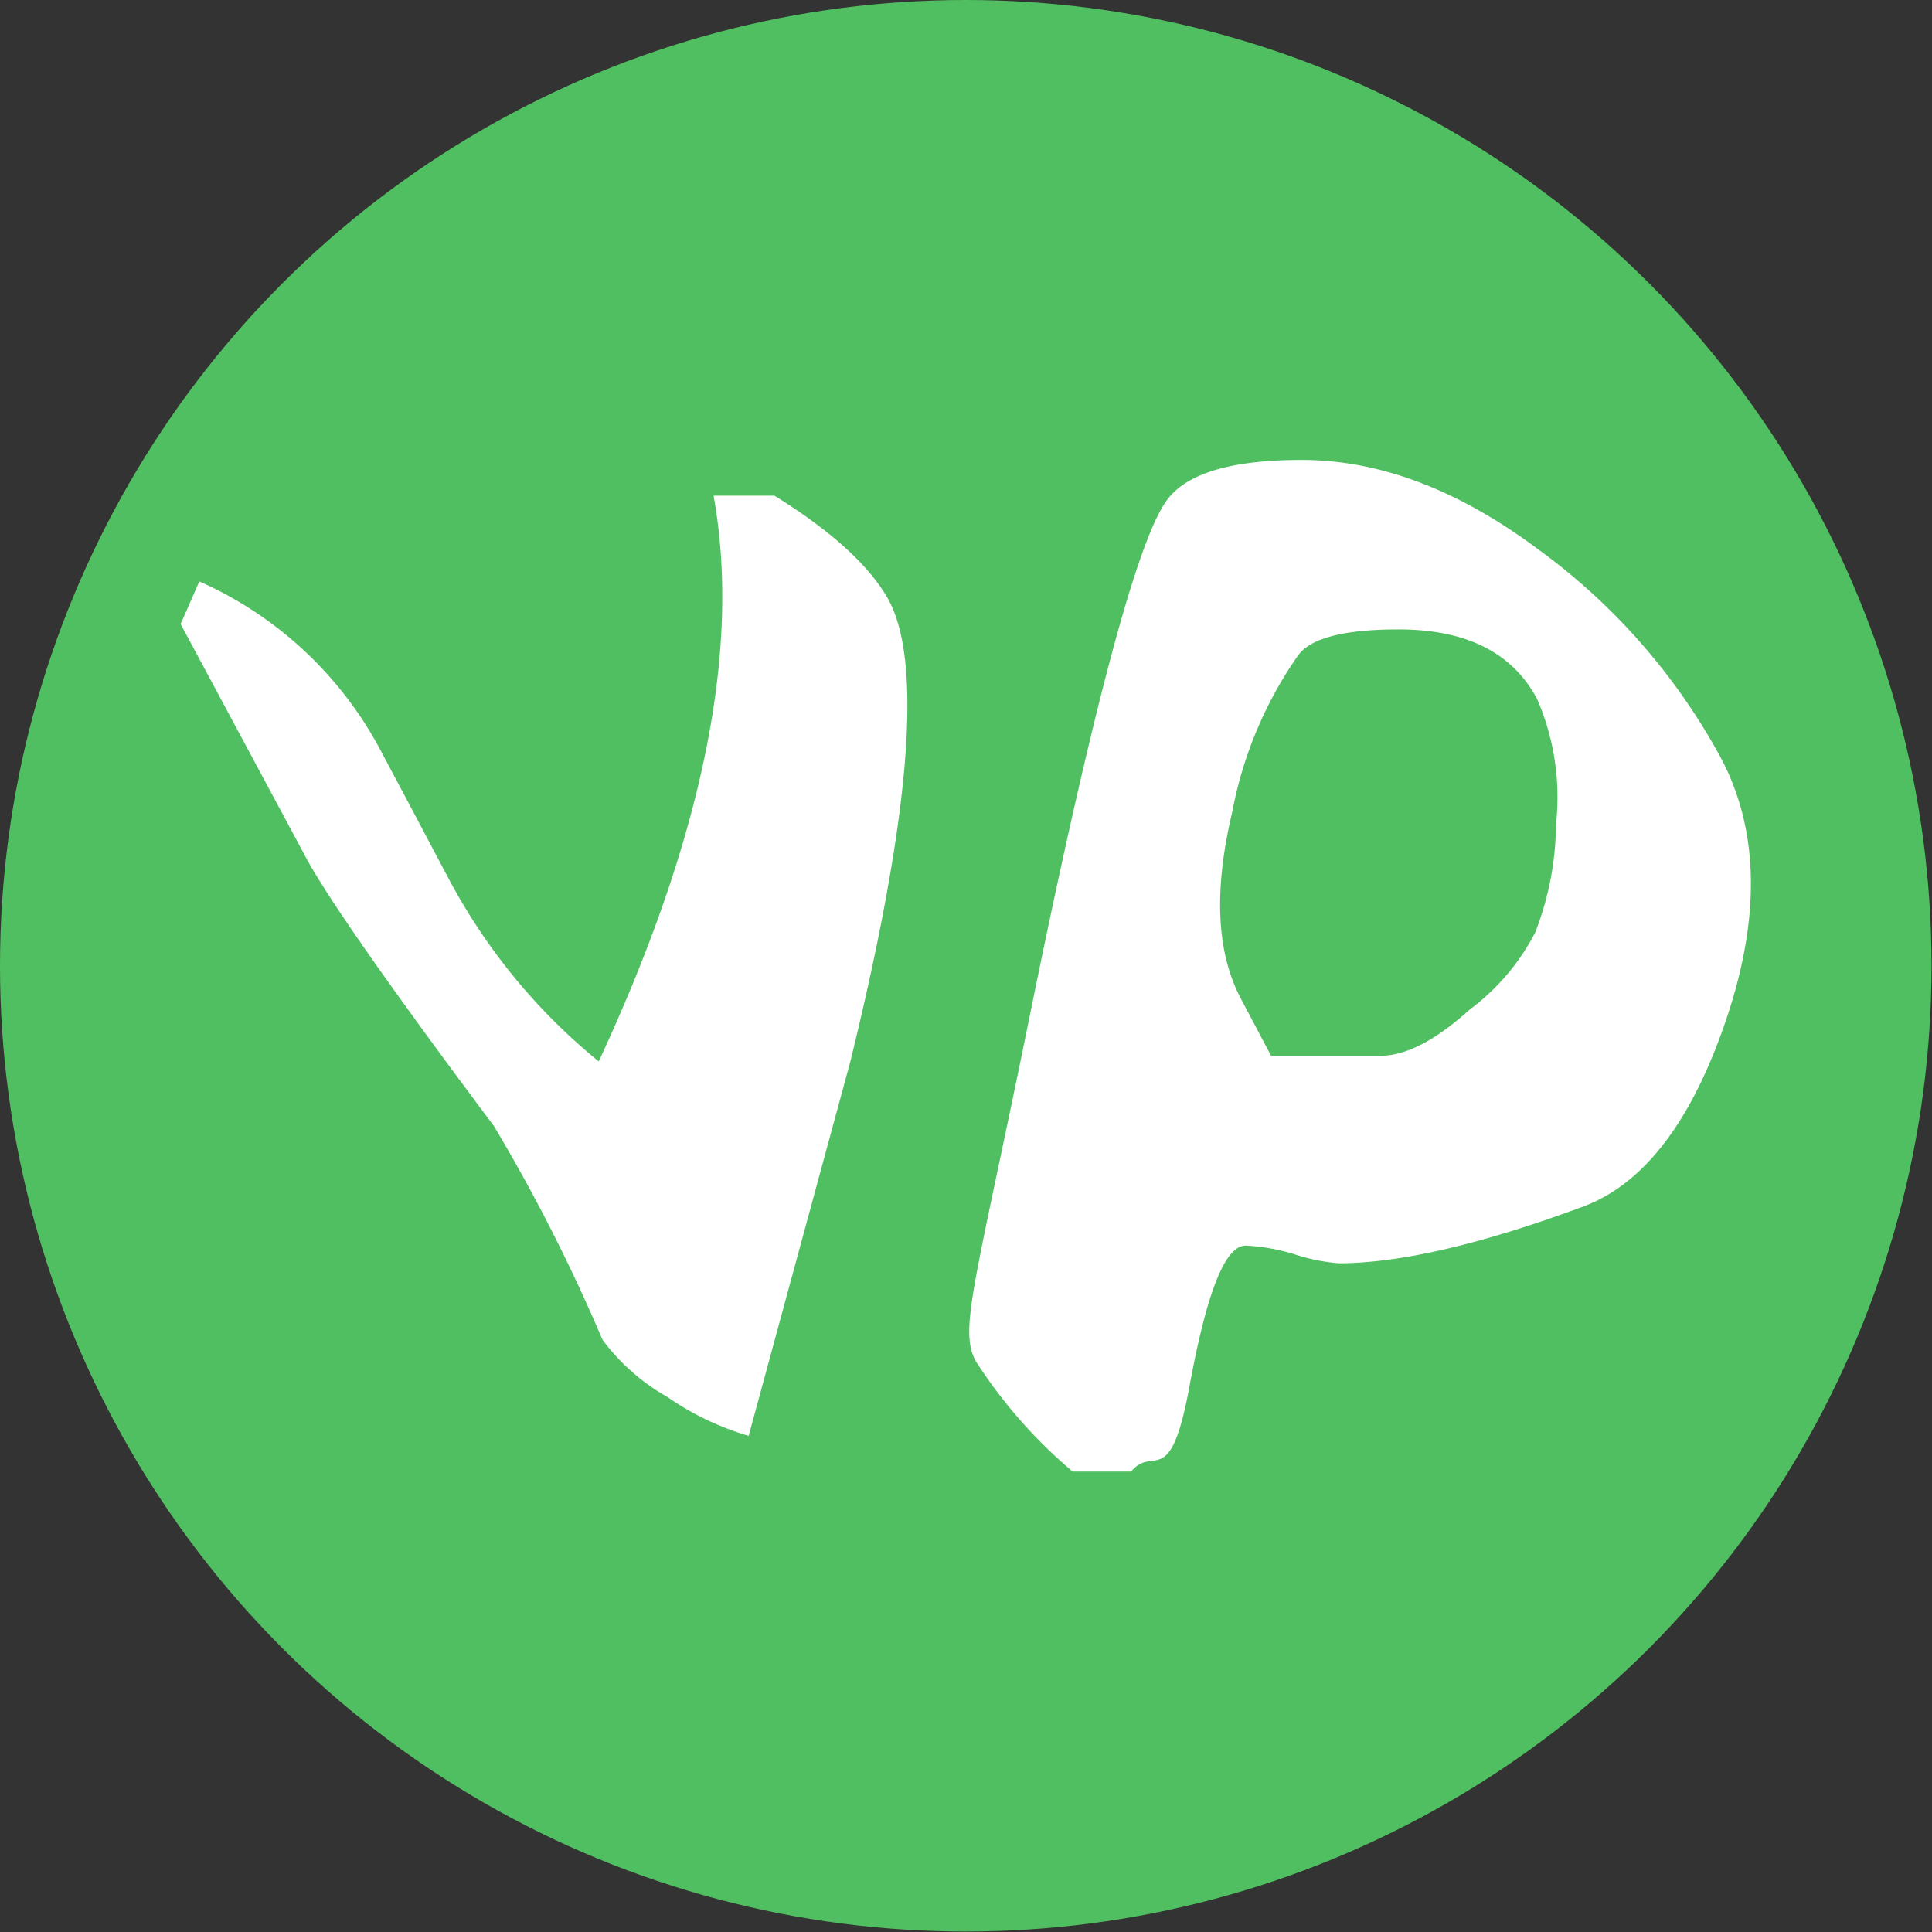<?xml version="1.0" encoding="UTF-8" standalone="no"?>
<svg width="100" height="100" viewBox="0 0 100 100" version="1.1" id="svg5" xml:space="preserve"
	xmlns="http://www.w3.org/2000/svg" xmlns:svg="http://www.w3.org/2000/svg">
	<rect x="0" y="0" width="100" height="100" fill="#333333" stroke="none"/>
	<defs id="defs2">
		<style id="style261">
			.cls-1 {
				fill: none;
			}

			.cls-2 {
				clip-path: url(#clippath);
			}

			.cls-3 {
				fill: #e30a28;
			}

			.cls-4 {
				clip-path: url(#clippath-1);
			}

			.cls-5 {
				clip-path: url(#clippath-3);
			}

			.cls-6 {
				clip-path: url(#clippath-2);
			}
		</style>
		<clipPath id="clippath">
			<rect class="cls-1" width="7347.44" height="1408.2" id="rect263" x="0" y="0" />
		</clipPath>
		<style id="style106">
			.cls-1 {
				fill: none;
			}

			.cls-2 {
				fill: #50bf61;
			}
		</style>
		<style id="style125">
			.cls-1 {
				fill: none;
			}

			.cls-2 {
				fill: #50bf61;
			}
		</style>
	</defs>
	<g id="layer1" transform="translate(-853.199,-406.732)">
		<g id="layer1-5" transform="matrix(1.075,0,0,1.075,853.199,406.732)">
			<g id="g1142">
				<circle style="fill:#50bf61;fill-opacity:1;stroke-width:0.765" id="path1130" cx="46.5" cy="46.5"
					r="46.5" />
				<g id="g1136" transform="translate(-891.222,-492.146)">
					<path class="cls-2"
						d="m 965.251,518.571 q -5.76,-4.29 -11.38,-4.28 c -3.41,0 -5.59,0.67 -6.51,2 q -2.1,3 -6.36,23.79 c -2.8,13.87 -3.64,16.04 -2.8,17.6 a 23.63,23.63 0 0 0 4.67,5.32 h 2.81 c 1.09,-1.32 1.87,1 2.81,-4.09 0.83,-4.52 1.71,-6.79 2.71,-6.79 a 9.54,9.54 0 0 1 2.36,0.42 9.11,9.11 0 0 0 2.12,0.43 q 4.39,0 11.74,-2.72 c 2.92,-1.07 5.24,-4.07 6.91,-9 1.67,-4.93 1.59,-9.14 -0.25,-12.61 a 30.16,30.16 0 0 0 -8.83,-10.07 z m 0.89,13.26 a 14.59,14.59 0 0 1 -1,5.21 10.81,10.81 0 0 1 -3.15,3.71 c -1.65,1.49 -3.08,2.23 -4.31,2.23 h -5.26 l -1.44,-2.73 q -1.78,-3.33 -0.43,-9 a 19.38,19.38 0 0 1 3.18,-7.56 q 0.92,-1.24 4.83,-1.24 c 3.25,0 5.48,1.11 6.67,3.35 a 11.86,11.86 0 0 1 0.91,6.03 z"
						id="path112" style="fill:#ffffff;fill-opacity:1" clip-path="url(#clippath)" />
					<path class="cls-2"
						d="m 928.509,516.011 h -2.93 q 2,11.06 -5.53,27.24 a 28.64,28.64 0 0 1 -7.33,-9 c 0.31,0.59 -0.21,-0.39 -1.59,-3 q 0,0 -1.5,-2.82 a 18.24,18.24 0 0 0 -8.81,-8.29 l -0.9,2.05 6,11.18 c 1,1.89 4,6.2 9.09,13 a 84.83,84.83 0 0 1 5.22,10.28 10.05,10.05 0 0 0 3.13,2.76 13.6,13.6 0 0 0 3.91,1.87 l 4.89,-18 q 4.32,-17.61 1.86,-22.23 c -0.91,-1.65 -2.74,-3.32 -5.51,-5.04 z"
						id="path131" style="fill:#ffffff;fill-opacity:1" clip-path="url(#clippath)" />
				</g>
			</g>
		</g>
	</g>
</svg>
